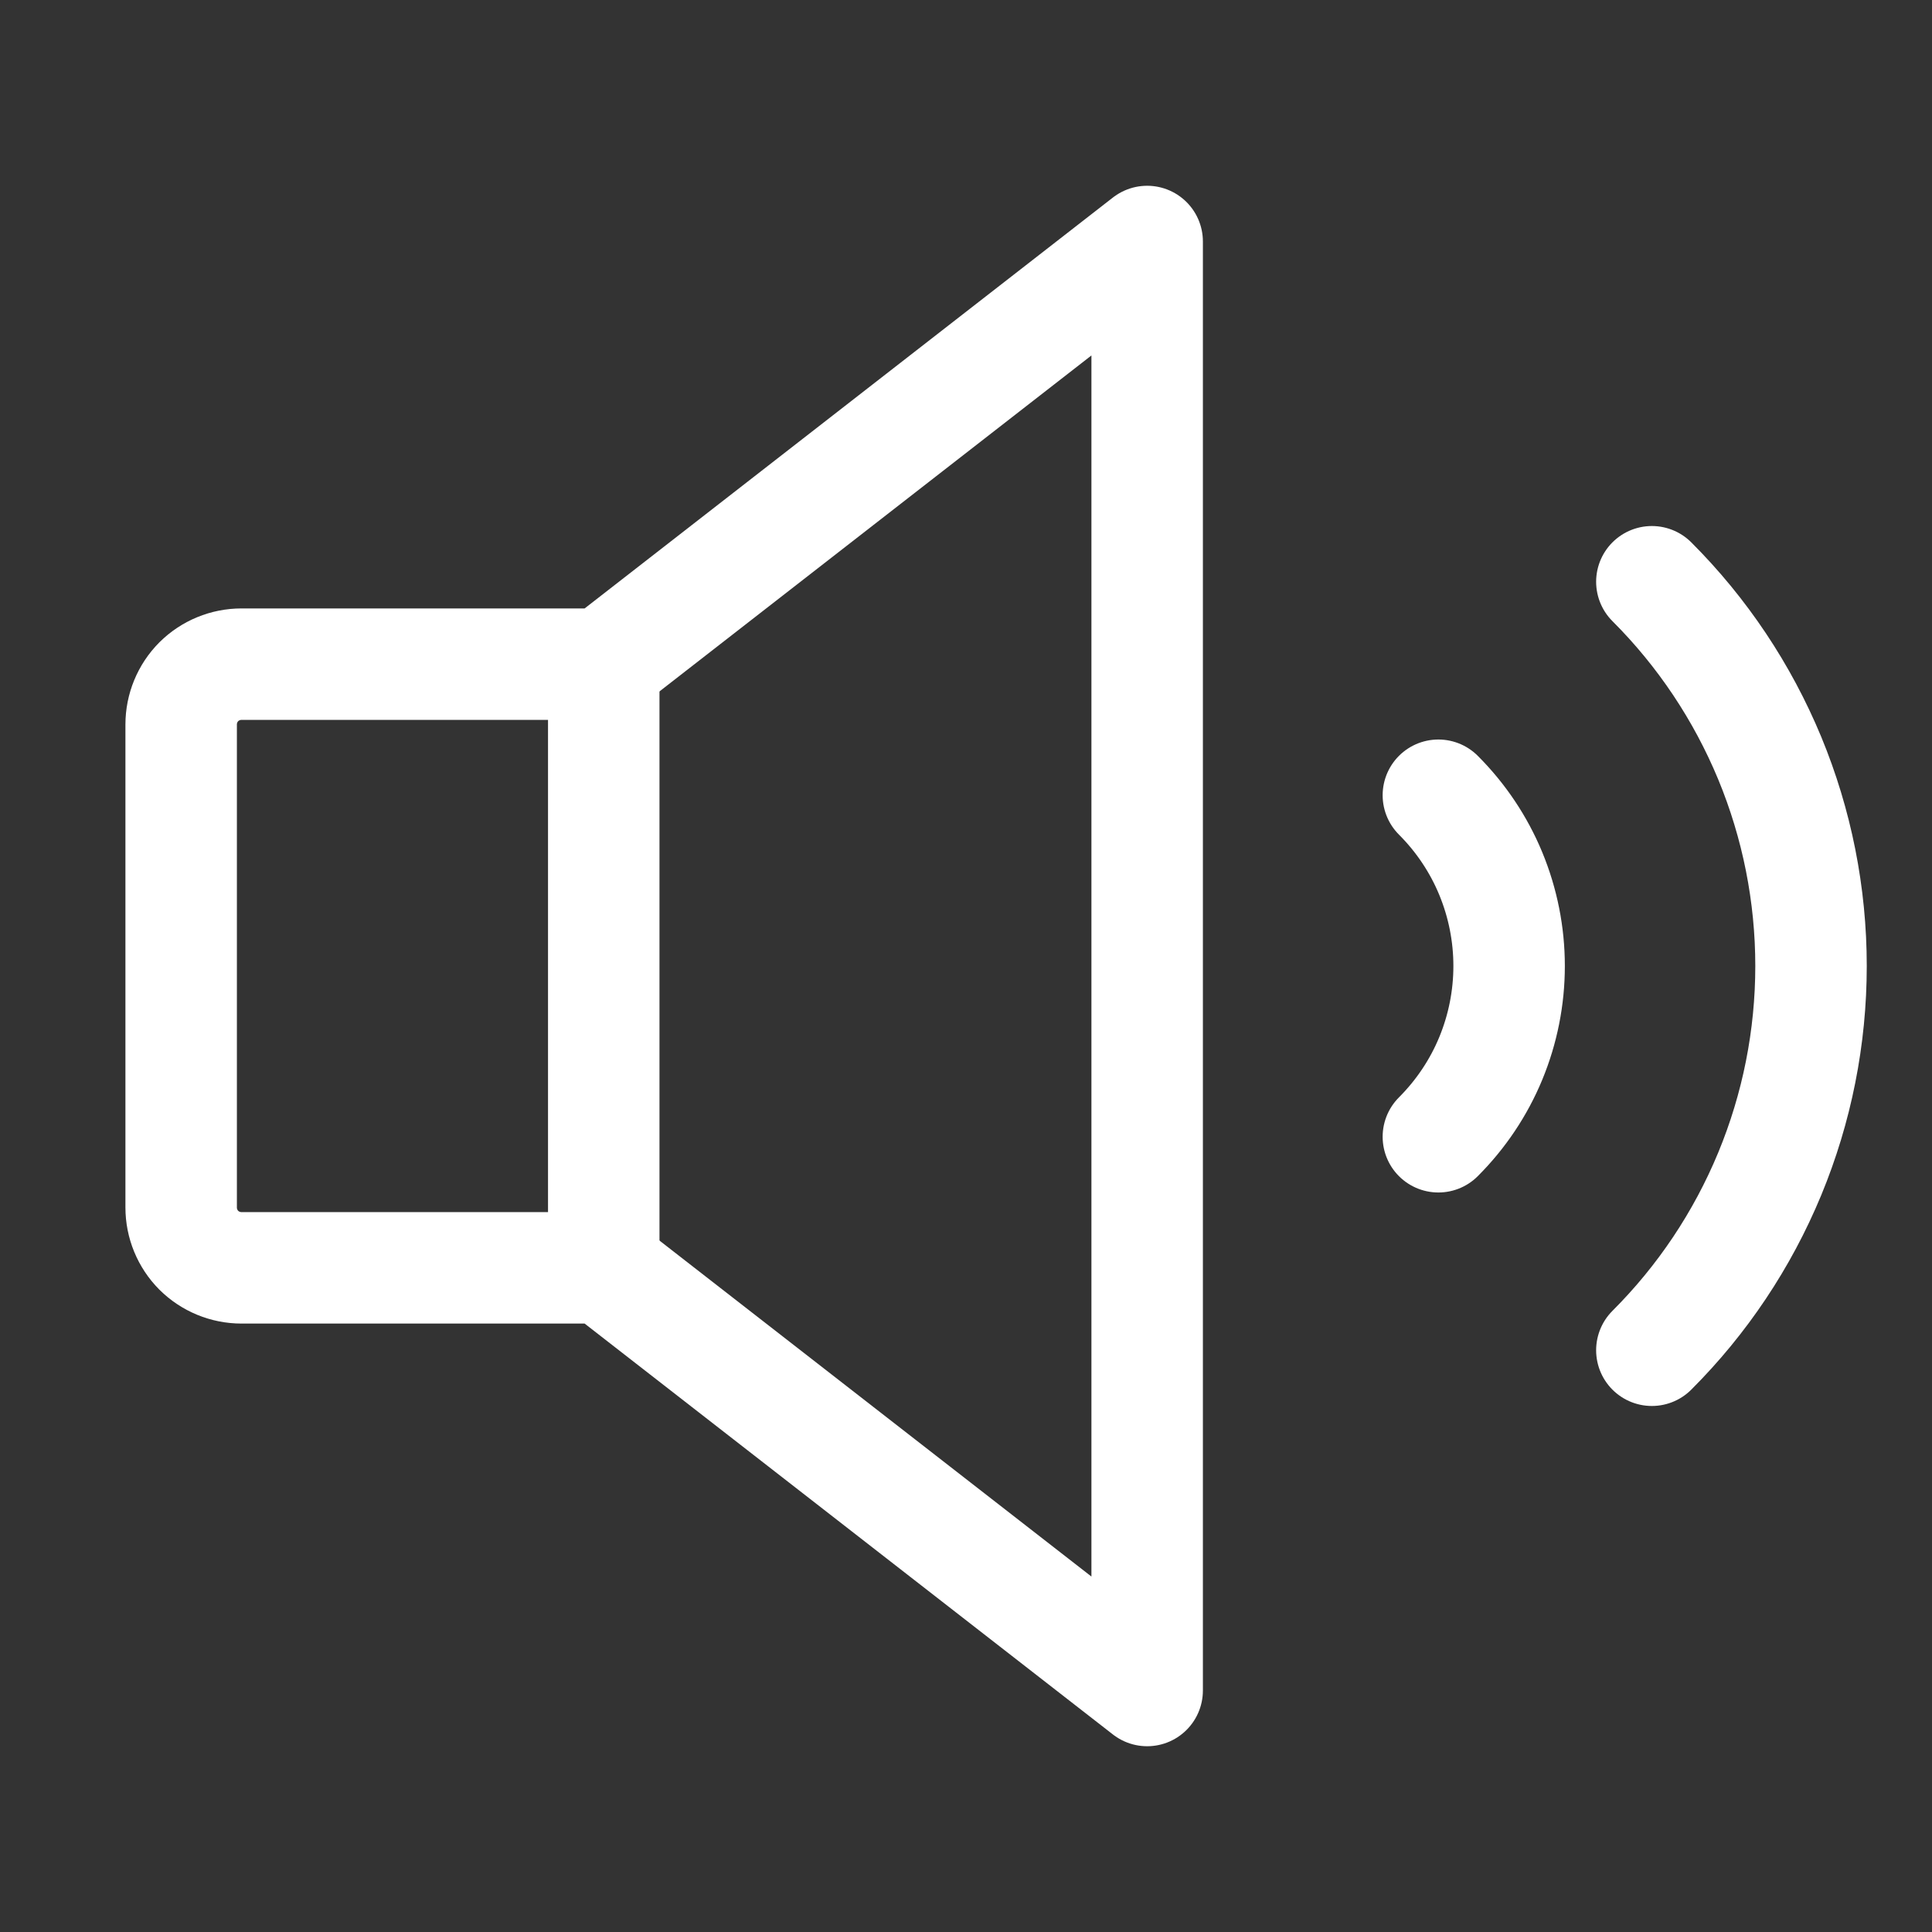 <svg width="26" height="26" viewBox="0 0 26 26" fill="none" xmlns="http://www.w3.org/2000/svg">
<rect x="0" y="0" width="26" height="26" fill="#333333" stroke="none"/>
<path d="M22.23 7.829C22.91 8.508 23.448 9.315 23.816 10.202C24.183 11.089 24.372 12.04 24.372 13C24.372 13.96 24.183 14.911 23.816 15.798C23.448 16.686 22.91 17.492 22.23 18.171" stroke="#FFFFFF" stroke-width="1.5" stroke-linecap="round" stroke-linejoin="round"/>
<path d="M8.125 17.062H3.25C3.035 17.062 2.828 16.977 2.675 16.825C2.523 16.672 2.438 16.465 2.438 16.25V9.75C2.438 9.535 2.523 9.328 2.675 9.175C2.828 9.023 3.035 8.938 3.25 8.938H8.125L15.438 3.25V22.75L8.125 17.062Z" stroke="#FFFFFF" stroke-width="1.5" stroke-linecap="round" stroke-linejoin="round"/>
<path d="M8.125 8.938V17.062" stroke="#FFFFFF" stroke-width="1.5" stroke-linecap="round" stroke-linejoin="round"/>
<path d="M19.357 10.702C19.659 11.004 19.899 11.362 20.062 11.756C20.225 12.151 20.309 12.573 20.309 13C20.309 13.427 20.225 13.849 20.062 14.244C19.899 14.638 19.659 14.996 19.357 15.298" stroke="#FFFFFF" stroke-width="1.5" stroke-linecap="round" stroke-linejoin="round"/>
</svg>
